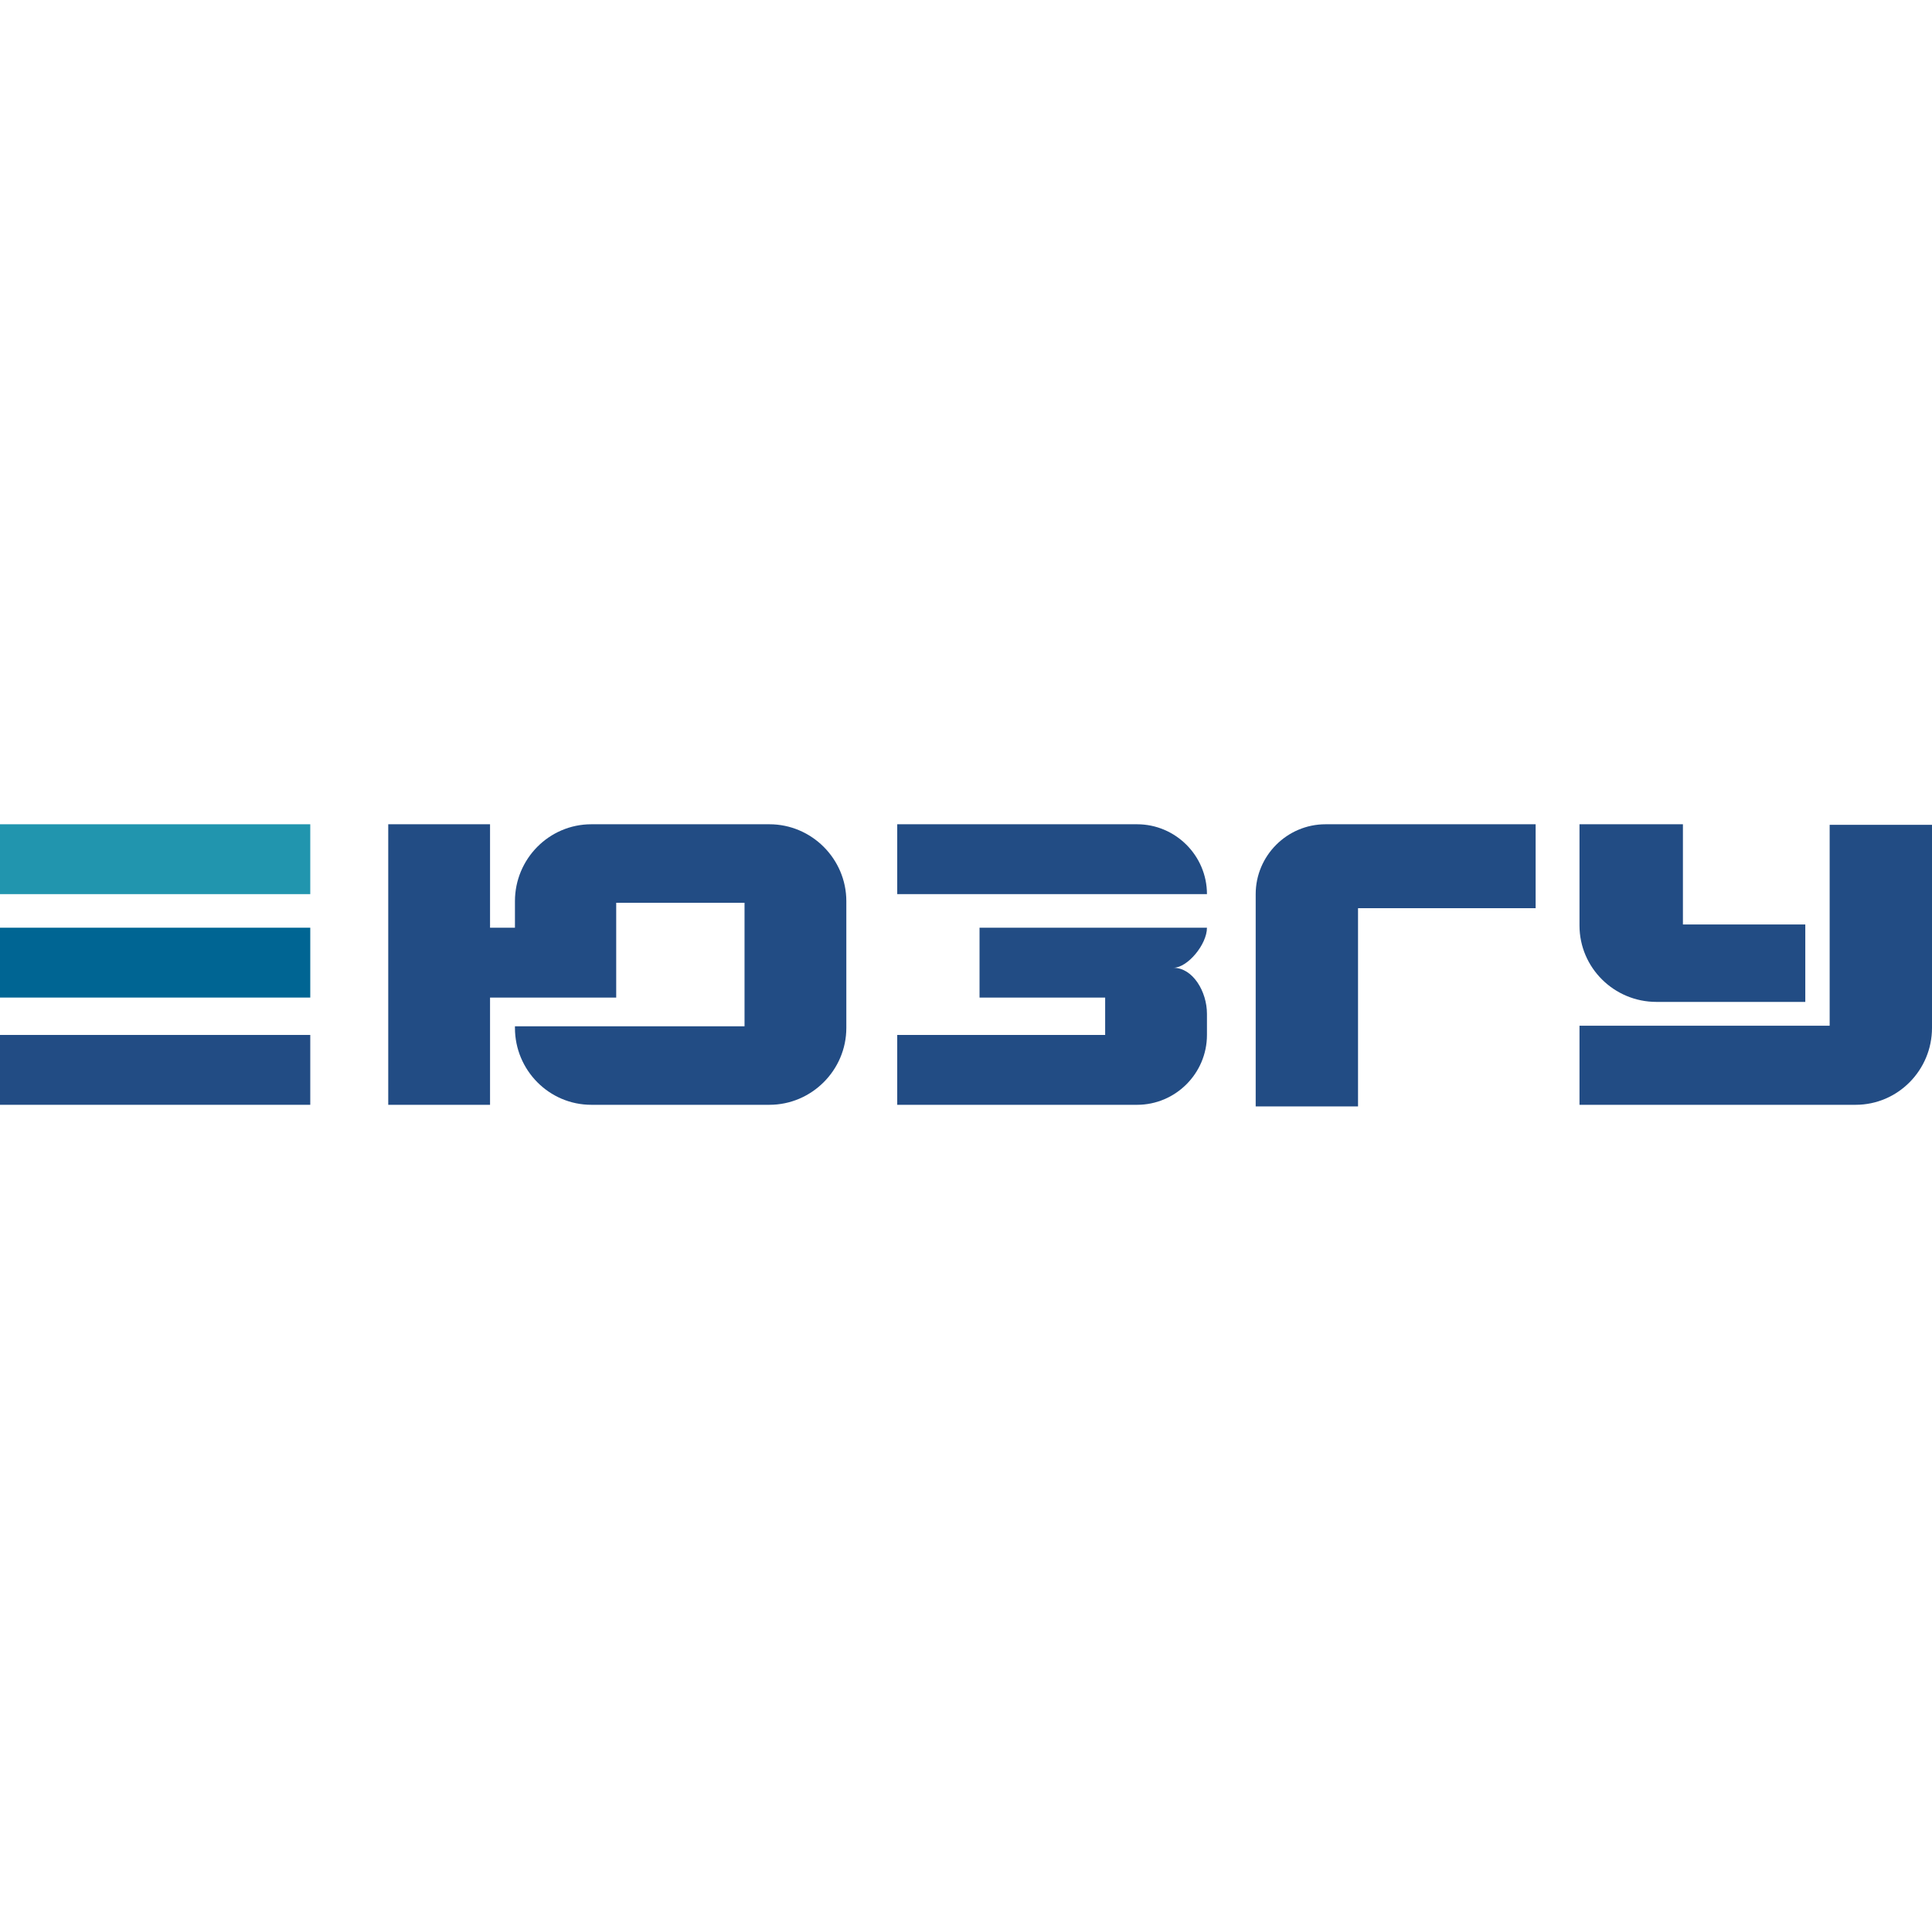 <?xml version="1.0" encoding="UTF-8"?>
<!DOCTYPE svg PUBLIC "-//W3C//DTD SVG 1.1//EN" "http://www.w3.org/Graphics/SVG/1.1/DTD/svg11.dtd">
<!-- Creator: CorelDRAW X8 -->
<svg xmlns="http://www.w3.org/2000/svg" xml:space="preserve" width="100%" height="100%" version="1.1" style="shape-rendering:geometricPrecision; text-rendering:geometricPrecision; image-rendering:optimizeQuality; fill-rule:evenodd; clip-rule:evenodd"
viewBox="0 0 3568 3564"
 xmlns:xlink="http://www.w3.org/1999/xlink">
 <defs>
  <style type="text/css">
   <![CDATA[
    .fil3 {fill:none}
    .fil1 {fill:#006593}
    .fil0 {fill:#2195AE}
    .fil2 {fill:#224C84}
   ]]>
  </style>
 </defs>
 <g id="Слой_x0020_1">
  <g id="_1021817984">
   <polygon class="fil0" points="0,1522 573,1522 573,1651 0,1651 "/>
   <polygon class="fil1" points="0,1713 573,1713 573,1842 0,1842 "/>
   <polygon class="fil2" points="0,1911 573,1911 573,2040 0,2040 "/>
   <path class="fil2" d="M717 1522l188 0 0 191 46 0 0 -49c0,-78 63,-142 141,-142l329 0c78,0 142,64 142,142l0 234c0,78 -64,142 -142,142l-329 0c-78,0 -141,-64 -141,-142l0 -3 187 0 237 0 0 -228 -237 0 0 175 -187 0 -46 0 0 198 -188 0 0 -518z"/>
   <path class="fil2" d="M1657 1522l443 0c71,0 129,58 129,129l0 0 -572 0 0 -129z"/>
   <path class="fil2" d="M1809 1713l420 0c0,31 -36,74 -62,74 36,0 62,44 62,85l0 39c0,71 -58,129 -129,129l-443 0 0 -129 384 0 0 -69 -232 0 0 -129z"/>
   <path class="fil2" d="M2448 1522l388 0 0 155 -328 0 0 366 -189 0 0 -392c0,-71 58,-129 129,-129z"/>
   <path class="fil2" d="M3108 1707l226 0 0 143 -226 0 -49 0c-78,0 -142,-63 -142,-141l0 -187 191 0 0 185z"/>
   <path class="fil2" d="M2917 1894l462 0 0 -371 189 0 0 371 0 4c0,78 -63,142 -141,142l-510 0 0 -146z"/>
  </g>
  <rect class="fil3" width="3568" height="3564"/>
 </g>
</svg>
